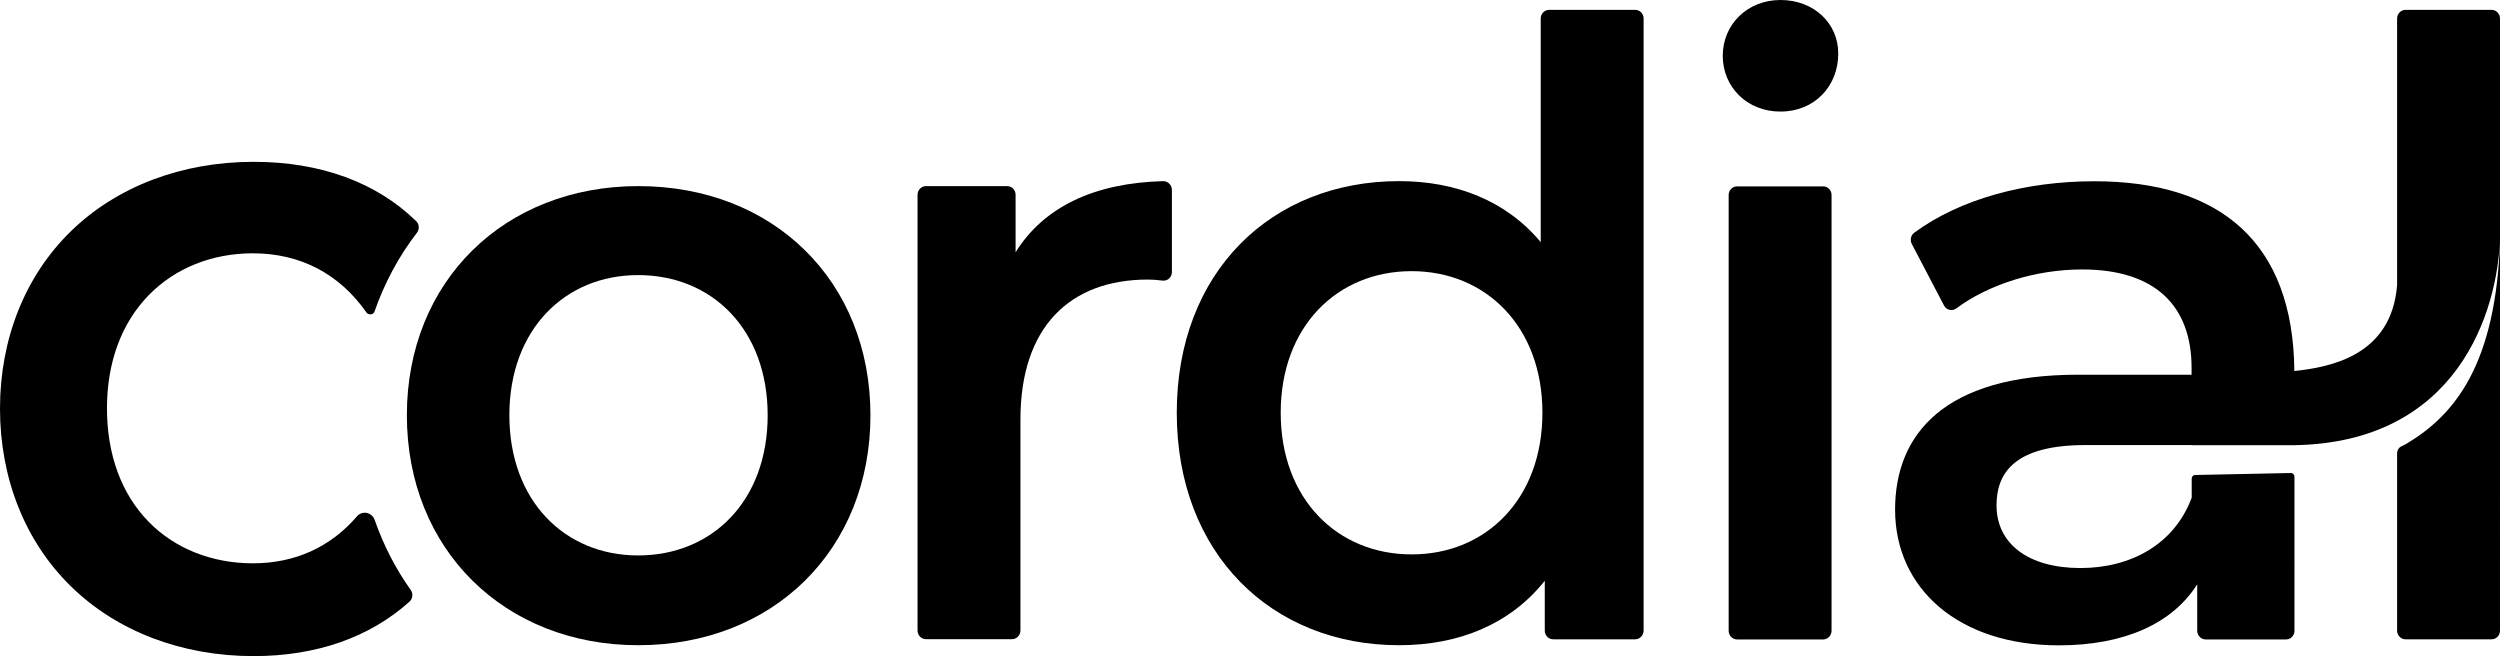 <?xml version="1.0" encoding="utf-8"?>
<svg version="1.1" id="Layer_1" xmlns="http://www.w3.org/2000/svg" xmlns:xlink="http://www.w3.org/1999/xlink" x="0px" y="0px"
	 viewBox="0 0 190.48 50" style="enable-background:new 0 0 190.48 50;" xml:space="preserve">
<style type="text/css">
	.st0{fill:#000;}
</style>
<g>
	<path class="st0" d="M89.29,14.47v6.26c0,0.4-0.34,0.7-0.72,0.65c-0.39-0.05-0.74-0.08-1.1-0.08c-5.96,0-9.72,3.62-9.72,10.66
		v16.08c0,0.36-0.29,0.66-0.64,0.66h-6.56c-0.35,0-0.64-0.29-0.64-0.66v-33.2c0-0.36,0.29-0.66,0.64-0.66h6.19
		c0.35,0,0.64,0.29,0.64,0.66v4.38c2.17-3.48,6.02-5.28,11.26-5.42C88.99,13.81,89.29,14.1,89.29,14.47z"/>
	<path class="st0" d="M125.23,1.41v46.64c0,0.36-0.29,0.66-0.64,0.66h-6.25c-0.35,0-0.64-0.29-0.64-0.66v-3.8
		c-2.63,3.3-6.52,4.91-11.1,4.91c-9.72,0-16.94-6.98-16.94-17.71s7.21-17.65,16.94-17.65c4.33,0,8.16,1.49,10.79,4.65V1.41
		c0-0.36,0.29-0.66,0.64-0.66h6.56C124.95,0.75,125.23,1.05,125.23,1.41z M117.52,31.45c0-6.59-4.33-10.79-9.97-10.79
		c-5.65,0-9.97,4.2-9.97,10.79s4.33,10.79,9.97,10.79C113.19,42.25,117.52,38.05,117.52,31.45z"/>
	<path class="st0" d="M132.35,14.2h6.56c0.35,0,0.64,0.29,0.64,0.66v33.2c0,0.36-0.29,0.66-0.64,0.66h-6.56
		c-0.35,0-0.64-0.29-0.64-0.66v-33.2C131.71,14.49,132,14.2,132.35,14.2z"/>
	<path class="st0" d="M182.64,1.41v20.3c-0.42,5.45-5.19,6.27-7.83,6.56c-0.08-9.81-5.65-14.46-15.24-14.46
		c-5.17,0-10.17,1.31-13.72,3.92c-0.26,0.19-0.34,0.56-0.19,0.85l2.46,4.7c0.18,0.35,0.62,0.45,0.93,0.22
		c2.51-1.86,6.1-2.97,9.59-2.97c5.58,0,8.34,2.78,8.34,7.5v0.52h-8.66c-10.16,0-13.93,4.52-13.93,10.28
		c0,6.01,4.83,10.34,12.48,10.34c5.02,0,8.66-1.68,10.54-4.65v3.54c0,0.36,0.29,0.66,0.64,0.66h6.13c0.35,0,0.64-0.29,0.64-0.66
		V36.32c0-0.15-0.12-0.28-0.27-0.28l-7.3,0.15c-0.15,0-0.26,0.13-0.26,0.28v1.45c-1.32,3.55-4.64,5.36-8.47,5.36
		c-4.01,0-6.4-1.87-6.4-4.78c0-2.52,1.44-4.59,6.78-4.59h8.09v0.01h7.79c12.48-0.19,15.53-10.16,15.71-15.86
		c-0.26,9.76-3.51,13.58-7.12,15.74c-0.13,0.08-0.27,0.15-0.42,0.22c-0.19,0.09-0.31,0.29-0.31,0.5v13.53
		c0,0.36,0.29,0.66,0.64,0.66h6.56c0.35,0,0.64-0.29,0.64-0.66V18.03v-0.01V1.41c0-0.36-0.29-0.66-0.64-0.66h-6.56
		C182.93,0.75,182.64,1.05,182.64,1.41z"/>
	<g>
		<path class="st0" d="M31,31.64c0-10.23,7.45-17.46,17.63-17.46c10.3,0,17.69,7.23,17.69,17.46s-7.39,17.52-17.69,17.52
			C38.44,49.16,31,41.87,31,31.64z M58.49,31.64c0-6.52-4.22-10.68-9.87-10.68c-5.59,0-9.81,4.16-9.81,10.68
			c0,6.52,4.22,10.68,9.81,10.68C54.27,42.32,58.49,38.16,58.49,31.64z"/>
	</g>
	<path class="st0" d="M131.26,4.25c0-2.38,1.87-4.25,4.4-4.25c2.53,0,4.4,1.76,4.4,4.08c0,2.5-1.82,4.42-4.4,4.42
		C133.13,8.51,131.26,6.64,131.26,4.25z"/>
	<path class="st0" d="M19.33,12.33c-5.47,0-10.41,1.87-13.91,5.27C1.92,21,0,25.81,0,31.13c0,5.33,1.92,10.15,5.42,13.56
		c3.5,3.42,8.44,5.3,13.91,5.3c4.77,0,8.85-1.43,11.87-4.15c0.25-0.22,0.29-0.61,0.1-0.88c-1.16-1.63-2.08-3.42-2.75-5.34
		c-0.21-0.59-0.94-0.75-1.35-0.28c-2.02,2.35-4.73,3.58-7.93,3.58c-3.12,0-5.94-1.12-7.93-3.15c-2.09-2.13-3.19-5.13-3.19-8.66
		c0-3.5,1.1-6.49,3.19-8.63c2-2.05,4.81-3.18,7.93-3.18c3.61,0,6.59,1.56,8.66,4.52c0.13,0.18,0.51,0.19,0.6-0.07
		c0.77-2.2,1.85-4.22,3.24-6.02c0.2-0.26,0.18-0.65-0.06-0.88C28.69,13.9,24.43,12.33,19.33,12.33z"/>
</g>
</svg>
